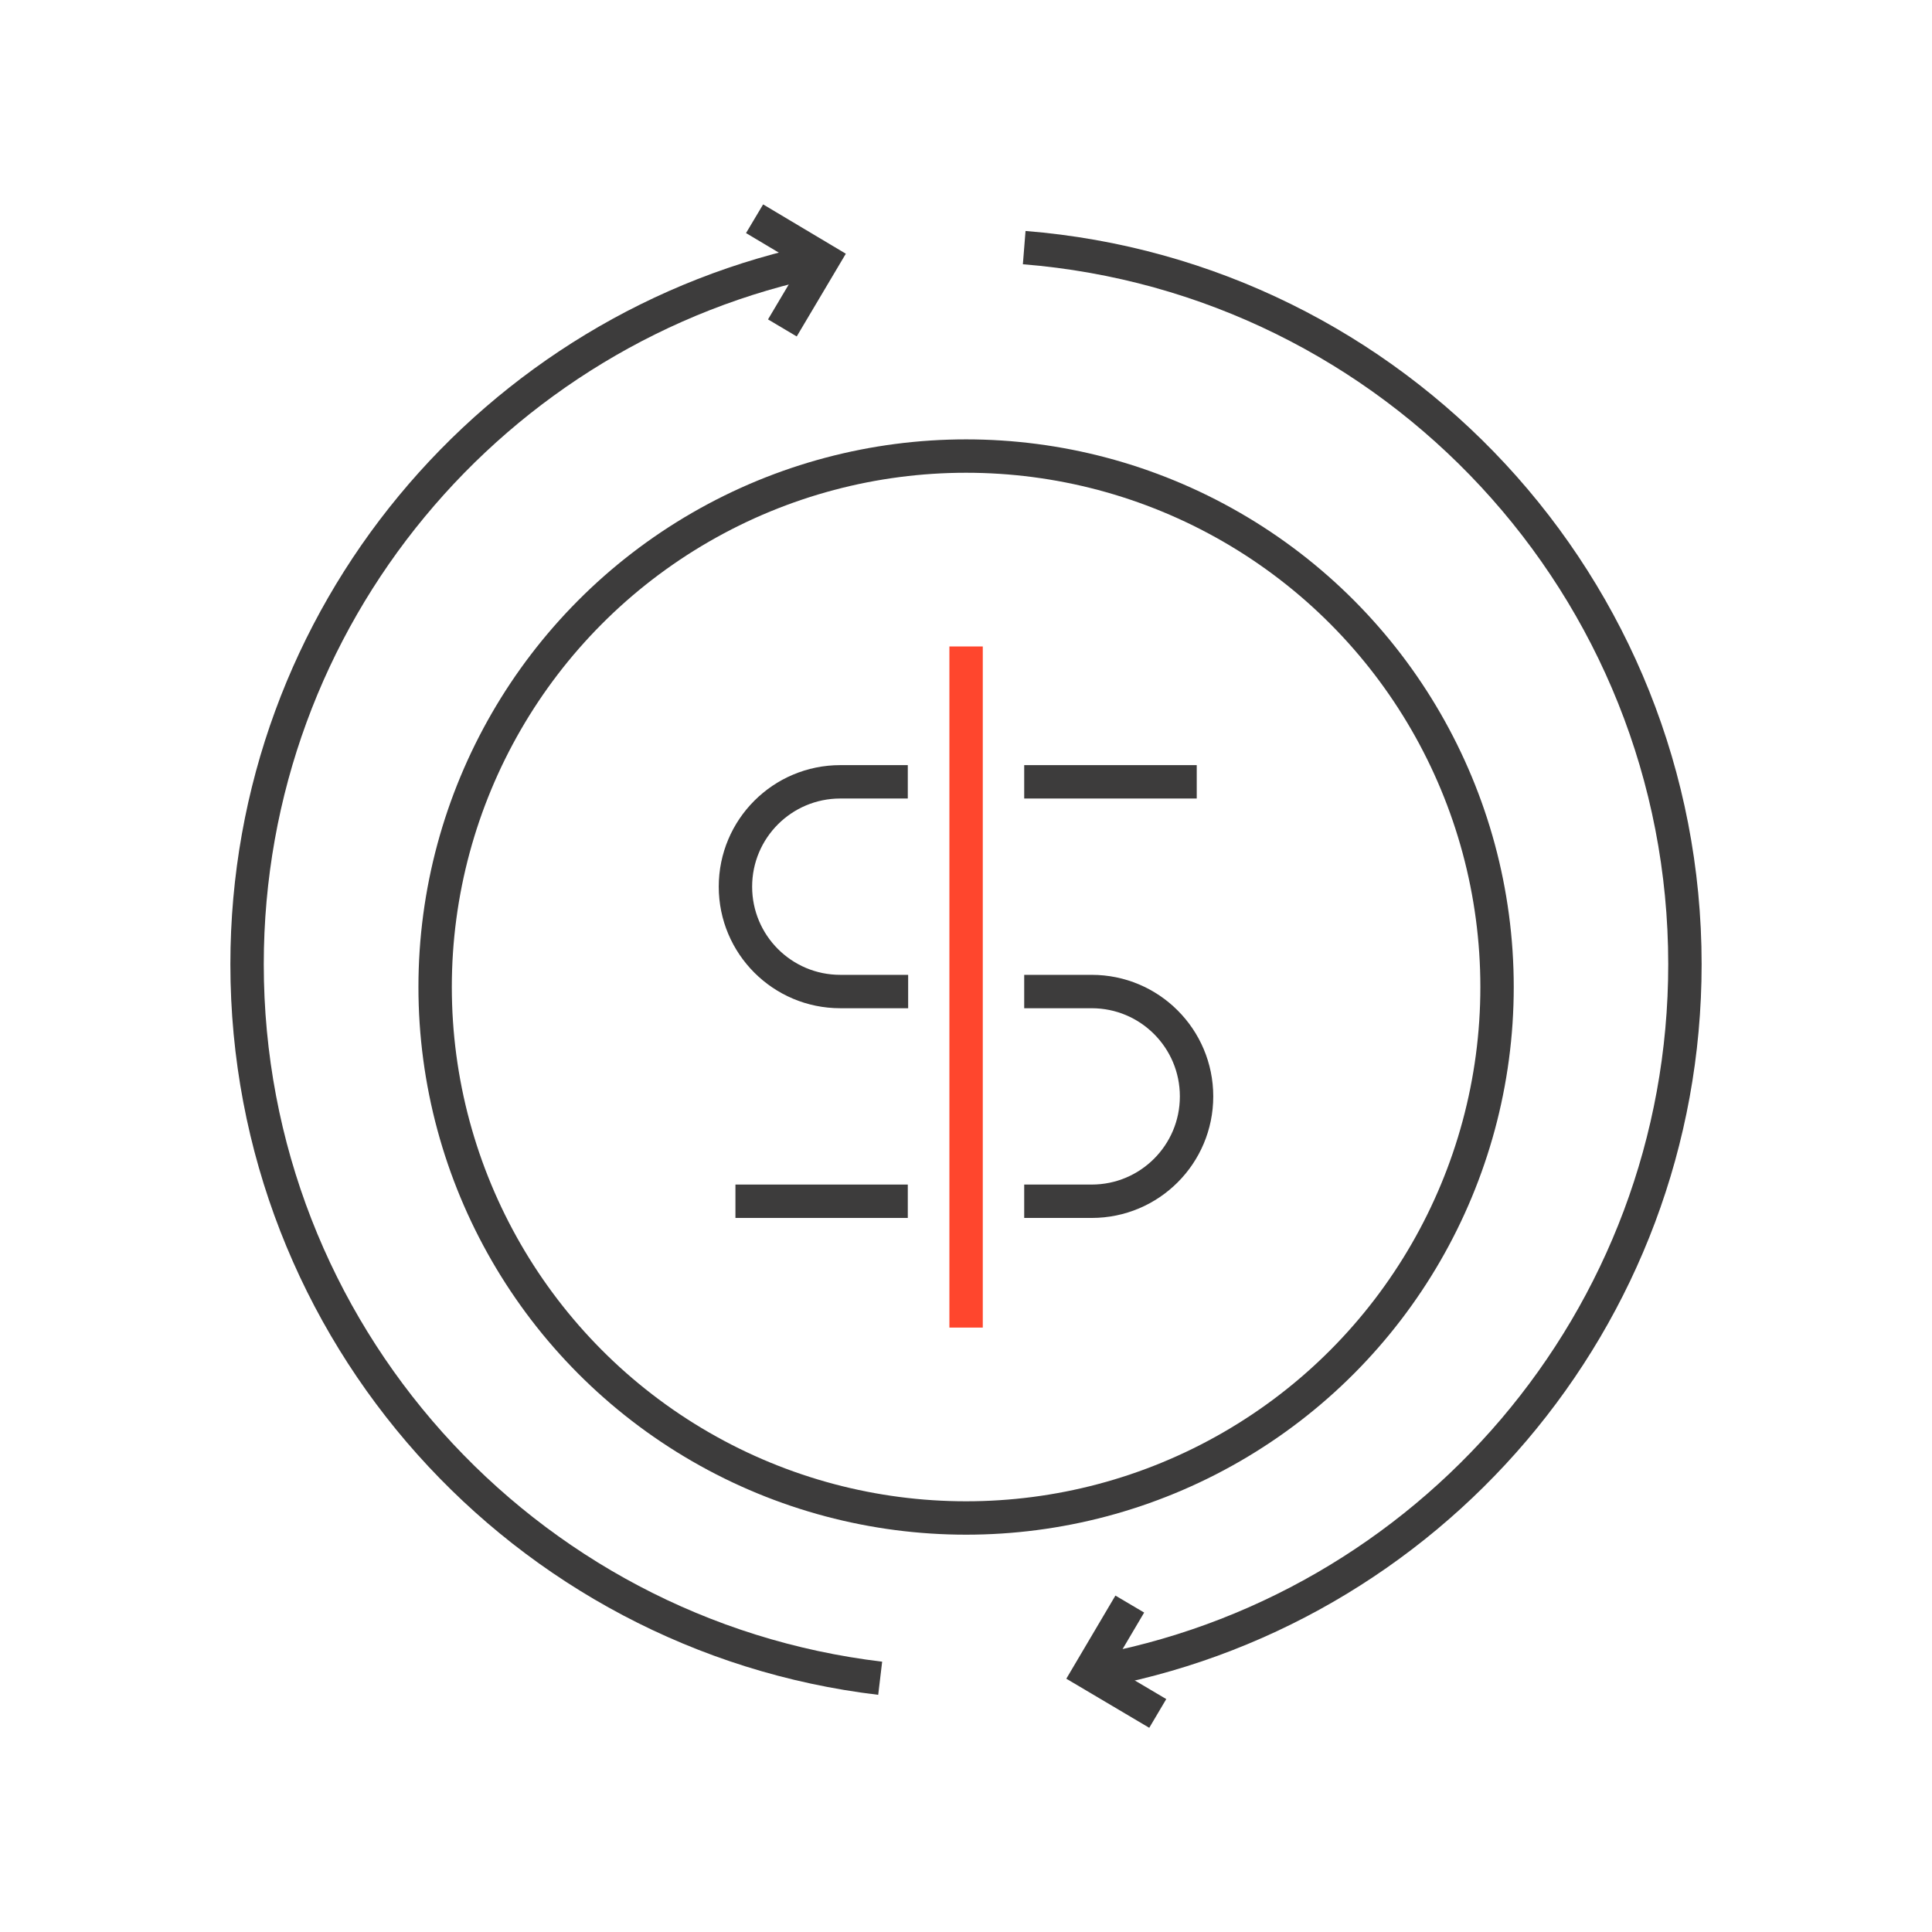 <?xml version="1.0" encoding="UTF-8"?>
<svg id="Icons" xmlns="http://www.w3.org/2000/svg" viewBox="0 0 107.05 107.05">
  <defs>
    <style>
      .cls-1 {
        stroke: #3d3c3c;
      }

      .cls-1, .cls-2 {
        fill: none;
        stroke-miterlimit: 10;
        stroke-width: 1.85px;
      }

      .cls-2 {
        stroke: #ff462d;
      }
    </style>
  </defs>
  <g>
    <polyline class="cls-1" points="41.81 12.12 45.6 14.38 43.35 18.17"/>
    <polyline class="cls-1" points="62.6 88.88 60.35 92.69 64.15 94.94"/>
    <path class="cls-1" d="M56.75,13.72c20.49,1.64,36.61,18.79,36.61,39.71,0,19.68-14.27,36.02-33.02,39.26"/>
    <path class="cls-1" d="M48.77,92.99c-19.76-2.35-35.08-19.17-35.08-39.56,0-19.28,13.7-35.37,31.9-39.05"/>
  </g>
  <circle class="cls-1" cx="53.53" cy="54.69" r="29.42"/>
  <g>
    <path class="cls-1" d="M50.3,43.32h-3.74c-3.21,0-5.81,2.6-5.81,5.81s2.6,5.81,5.81,5.81h3.76"/>
    <line class="cls-1" x1="66.31" y1="43.32" x2="56.75" y2="43.32"/>
    <path class="cls-1" d="M56.75,66.56h3.74c3.21,0,5.81-2.6,5.81-5.81h0c0-3.21-2.6-5.81-5.81-5.81h-3.74"/>
    <line class="cls-1" x1="40.75" y1="66.56" x2="50.3" y2="66.56"/>
    <line class="cls-2" x1="53.53" y1="35.82" x2="53.53" y2="73.56"/>
  </g>
</svg>